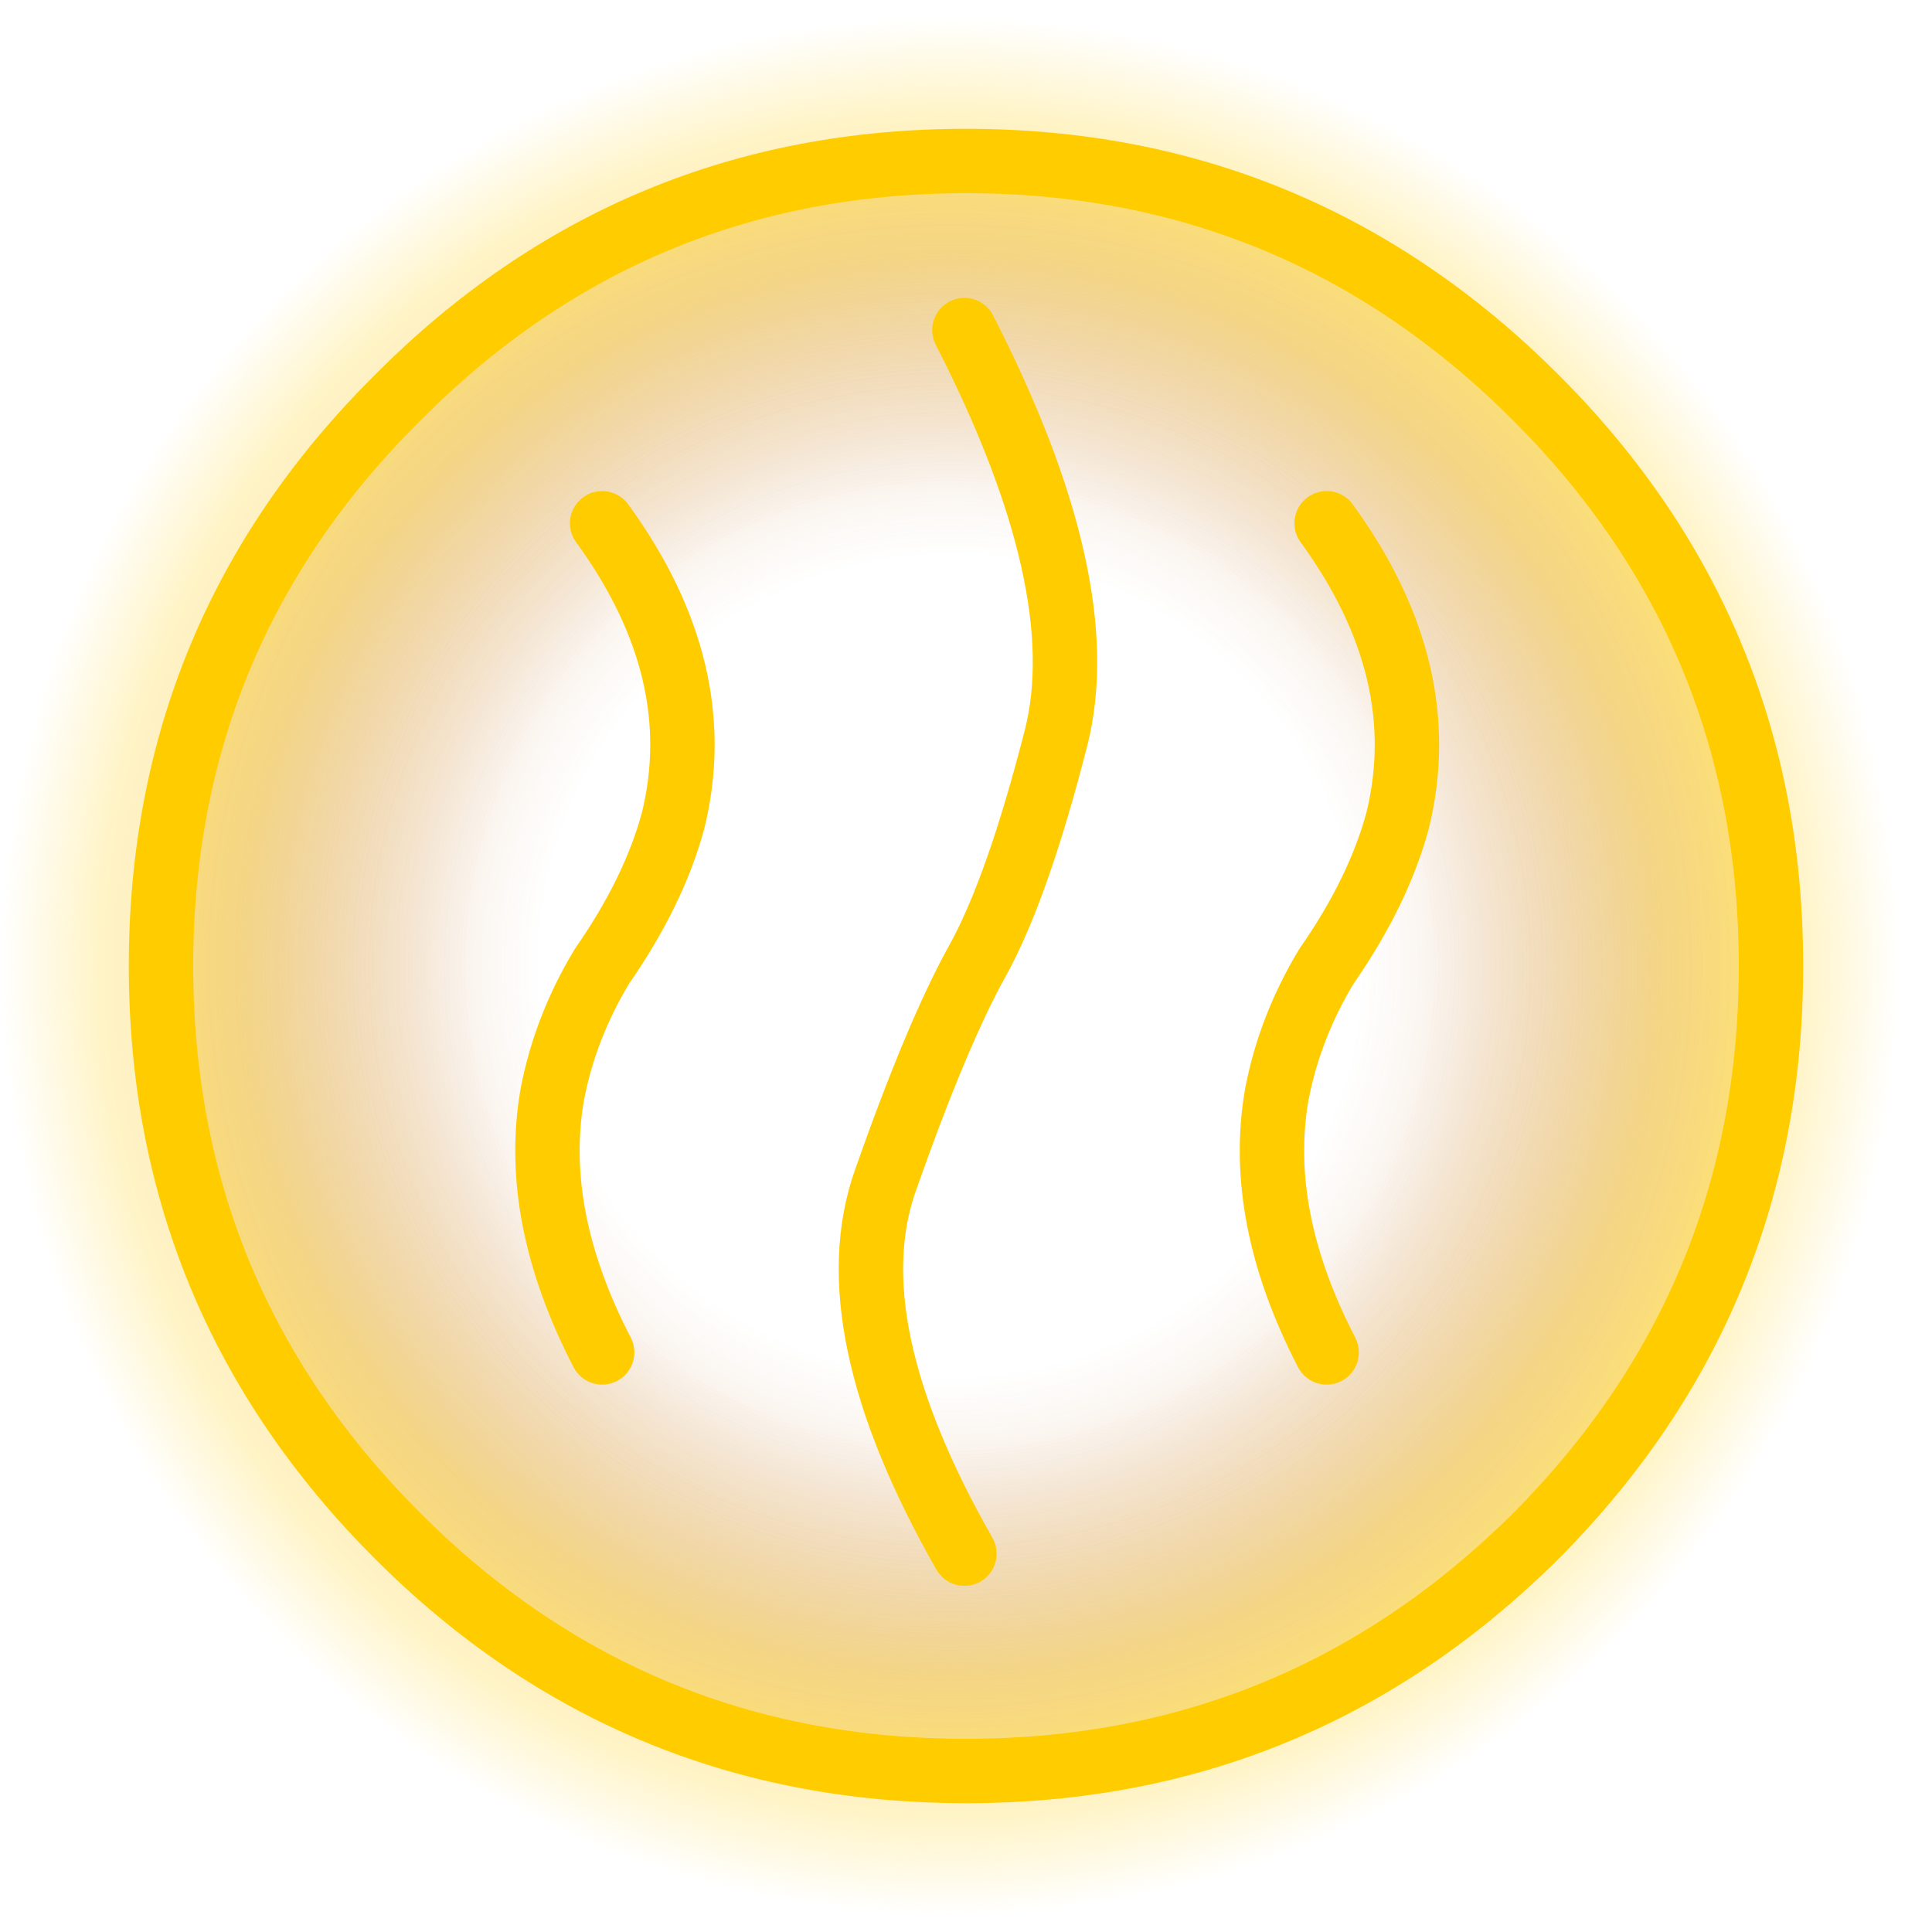 <?xml version="1.0" encoding="UTF-8" standalone="no"?>
<svg
   height="60.0px"
   width="60.0px"
   version="1.1"
   id="svg26"
   sodipodi:docname="FireBlur.svg"
   inkscape:version="1.1.2 (b8e25be833, 2022-02-05)"
   xmlns:inkscape="http://www.inkscape.org/namespaces/inkscape"
   xmlns:sodipodi="http://sodipodi.sourceforge.net/DTD/sodipodi-0.dtd"
   xmlns="http://www.w3.org/2000/svg"
   xmlns:svg="http://www.w3.org/2000/svg">
  <sodipodi:namedview
     id="namedview28"
     pagecolor="#ffffff"
     bordercolor="#666666"
     borderopacity="1.0"
     inkscape:pageshadow="2"
     inkscape:pageopacity="0.0"
     inkscape:pagecheckerboard="0"
     showgrid="false"
     inkscape:zoom="9.7934289"
     inkscape:cx="19.451818"
     inkscape:cy="32.77708"
     inkscape:window-width="1920"
     inkscape:window-height="1017"
     inkscape:window-x="-8"
     inkscape:window-y="-8"
     inkscape:window-maximized="1"
     inkscape:current-layer="svg26" />
  <g
     transform="matrix(1.0, 0.0, 0.0, 1.0, 30.0, 30.0)"
     id="g8">
    <path
       d="M30.0 0.0 Q30.0 12.35 21.2 21.2 12.35 30.0 0.0 30.0 -12.4 30.0 -21.2 21.2 -30.05 12.35 -30.0 0.0 -30.05 -12.4 -21.2 -21.2 -12.4 -30.0 0.0 -30.0 12.35 -30.0 21.2 -21.2 30.0 -12.4 30.0 0.0"
       fill="url(#gradient0)"
       fill-rule="evenodd"
       stroke="none"
       id="path2" />
    <path
       d="M17.7 -17.65 Q25.0 -10.35 25.0 0.0 25.0 10.35 17.7 17.7 10.35 25.0 0.0 25.0 -10.35 25.0 -17.65 17.7 -25.0 10.35 -25.0 0.0 -25.0 -10.35 -17.65 -17.65 -10.35 -25.0 0.0 -25.0 10.35 -25.0 17.7 -17.65 M-11.3 -13.75 Q-7.95 -9.15 -9.1 -4.5 -9.7 -2.3 -11.3 0.0 -12.45 1.9 -12.85 4.0 -13.5 7.75 -11.3 12.0 -13.5 7.75 -12.85 4.0 -12.45 1.9 -11.3 0.0 -9.7 -2.3 -9.1 -4.5 -7.95 -9.15 -11.3 -13.75 M11.2 -13.75 Q14.55 -9.15 13.4 -4.5 12.8 -2.3 11.2 0.0 10.05 1.9 9.65 4.0 9.0 7.75 11.2 12.0 9.0 7.75 9.65 4.0 10.05 1.9 11.2 0.0 12.8 -2.3 13.4 -4.5 14.55 -9.15 11.2 -13.75 M-0.05 -19.75 Q4.0 -11.85 2.8 -7.1 1.6 -2.4 0.35 -0.15 -0.9 2.1 -2.5 6.65 -4.1 11.15 -0.05 18.25 -4.1 11.15 -2.5 6.65 -0.9 2.1 0.35 -0.15 1.6 -2.4 2.8 -7.1 4.0 -11.85 -0.05 -19.75"
       fill="url(#gradient1)"
       fill-rule="evenodd"
       stroke="none"
       id="path4" />
    <path
       d="M17.7 -17.65 Q25.0 -10.35 25.0 0.0 25.0 10.35 17.7 17.7 10.35 25.0 0.0 25.0 -10.35 25.0 -17.65 17.7 -25.0 10.35 -25.0 0.0 -25.0 -10.35 -17.65 -17.65 -10.35 -25.0 0.0 -25.0 10.35 -25.0 17.7 -17.65 M-0.05 18.25 Q-4.1 11.15 -2.5 6.65 -0.9 2.1 0.35 -0.15 1.6 -2.4 2.8 -7.1 4.0 -11.85 -0.05 -19.75 M11.2 12.0 Q9.0 7.75 9.65 4.0 10.05 1.9 11.2 0.0 12.8 -2.3 13.4 -4.5 14.55 -9.15 11.2 -13.75 M-11.3 12.0 Q-13.5 7.75 -12.85 4.0 -12.45 1.9 -11.3 0.0 -9.7 -2.3 -9.1 -4.5 -7.95 -9.15 -11.3 -13.75"
       fill="none"
       stroke="#ffcc00"
       stroke-linecap="round"
       stroke-linejoin="round"
       stroke-width="0.05"
       id="path6"
       style="stroke-width:2;stroke-miterlimit:4;stroke-dasharray:none;filter:url(#filter902)" />
  </g>
  <defs
     id="defs24">
    <radialGradient
       cx="0"
       cy="0"
       gradientTransform="matrix(0.036, 0.0, 0.0, 0.036, -0.5, 0.0)"
       gradientUnits="userSpaceOnUse"
       id="gradient0"
       r="819.2"
       spreadMethod="pad">
      <stop
         offset="0.502"
         stop-color="#b45b1b"
         stop-opacity="0.0"
         id="stop10" />
      <stop
         offset="0.749"
         stop-color="#e3a20a"
         stop-opacity="0.282"
         id="stop12" />
      <stop
         offset="0.894"
         stop-color="#ffcc00"
         stop-opacity="0.224"
         id="stop14" />
      <stop
         offset="1.0"
         stop-color="#ffcc00"
         stop-opacity="0.0"
         id="stop16" />
    </radialGradient>
    <radialGradient
       cx="0"
       cy="0"
       gradientTransform="matrix(0.031, 0.0, 0.0, 0.031, -0.5, 0.0)"
       gradientUnits="userSpaceOnUse"
       id="gradient1"
       r="819.2"
       spreadMethod="pad">
      <stop
         offset="0.502"
         stop-color="#b45b1b"
         stop-opacity="0.0"
         id="stop19" />
      <stop
         offset="1.0"
         stop-color="#ffcc00"
         stop-opacity="0.4"
         id="stop21" />
    </radialGradient>
    <filter
       inkscape:collect="always"
       style="color-interpolation-filters:sRGB"
       id="filter902"
       x="-0.068"
       y="-0.068"
       width="1.136"
       height="1.136">
      <feGaussianBlur
         inkscape:collect="always"
         stdDeviation="1"
         id="feGaussianBlur904" />
    </filter>
  </defs>
</svg>
